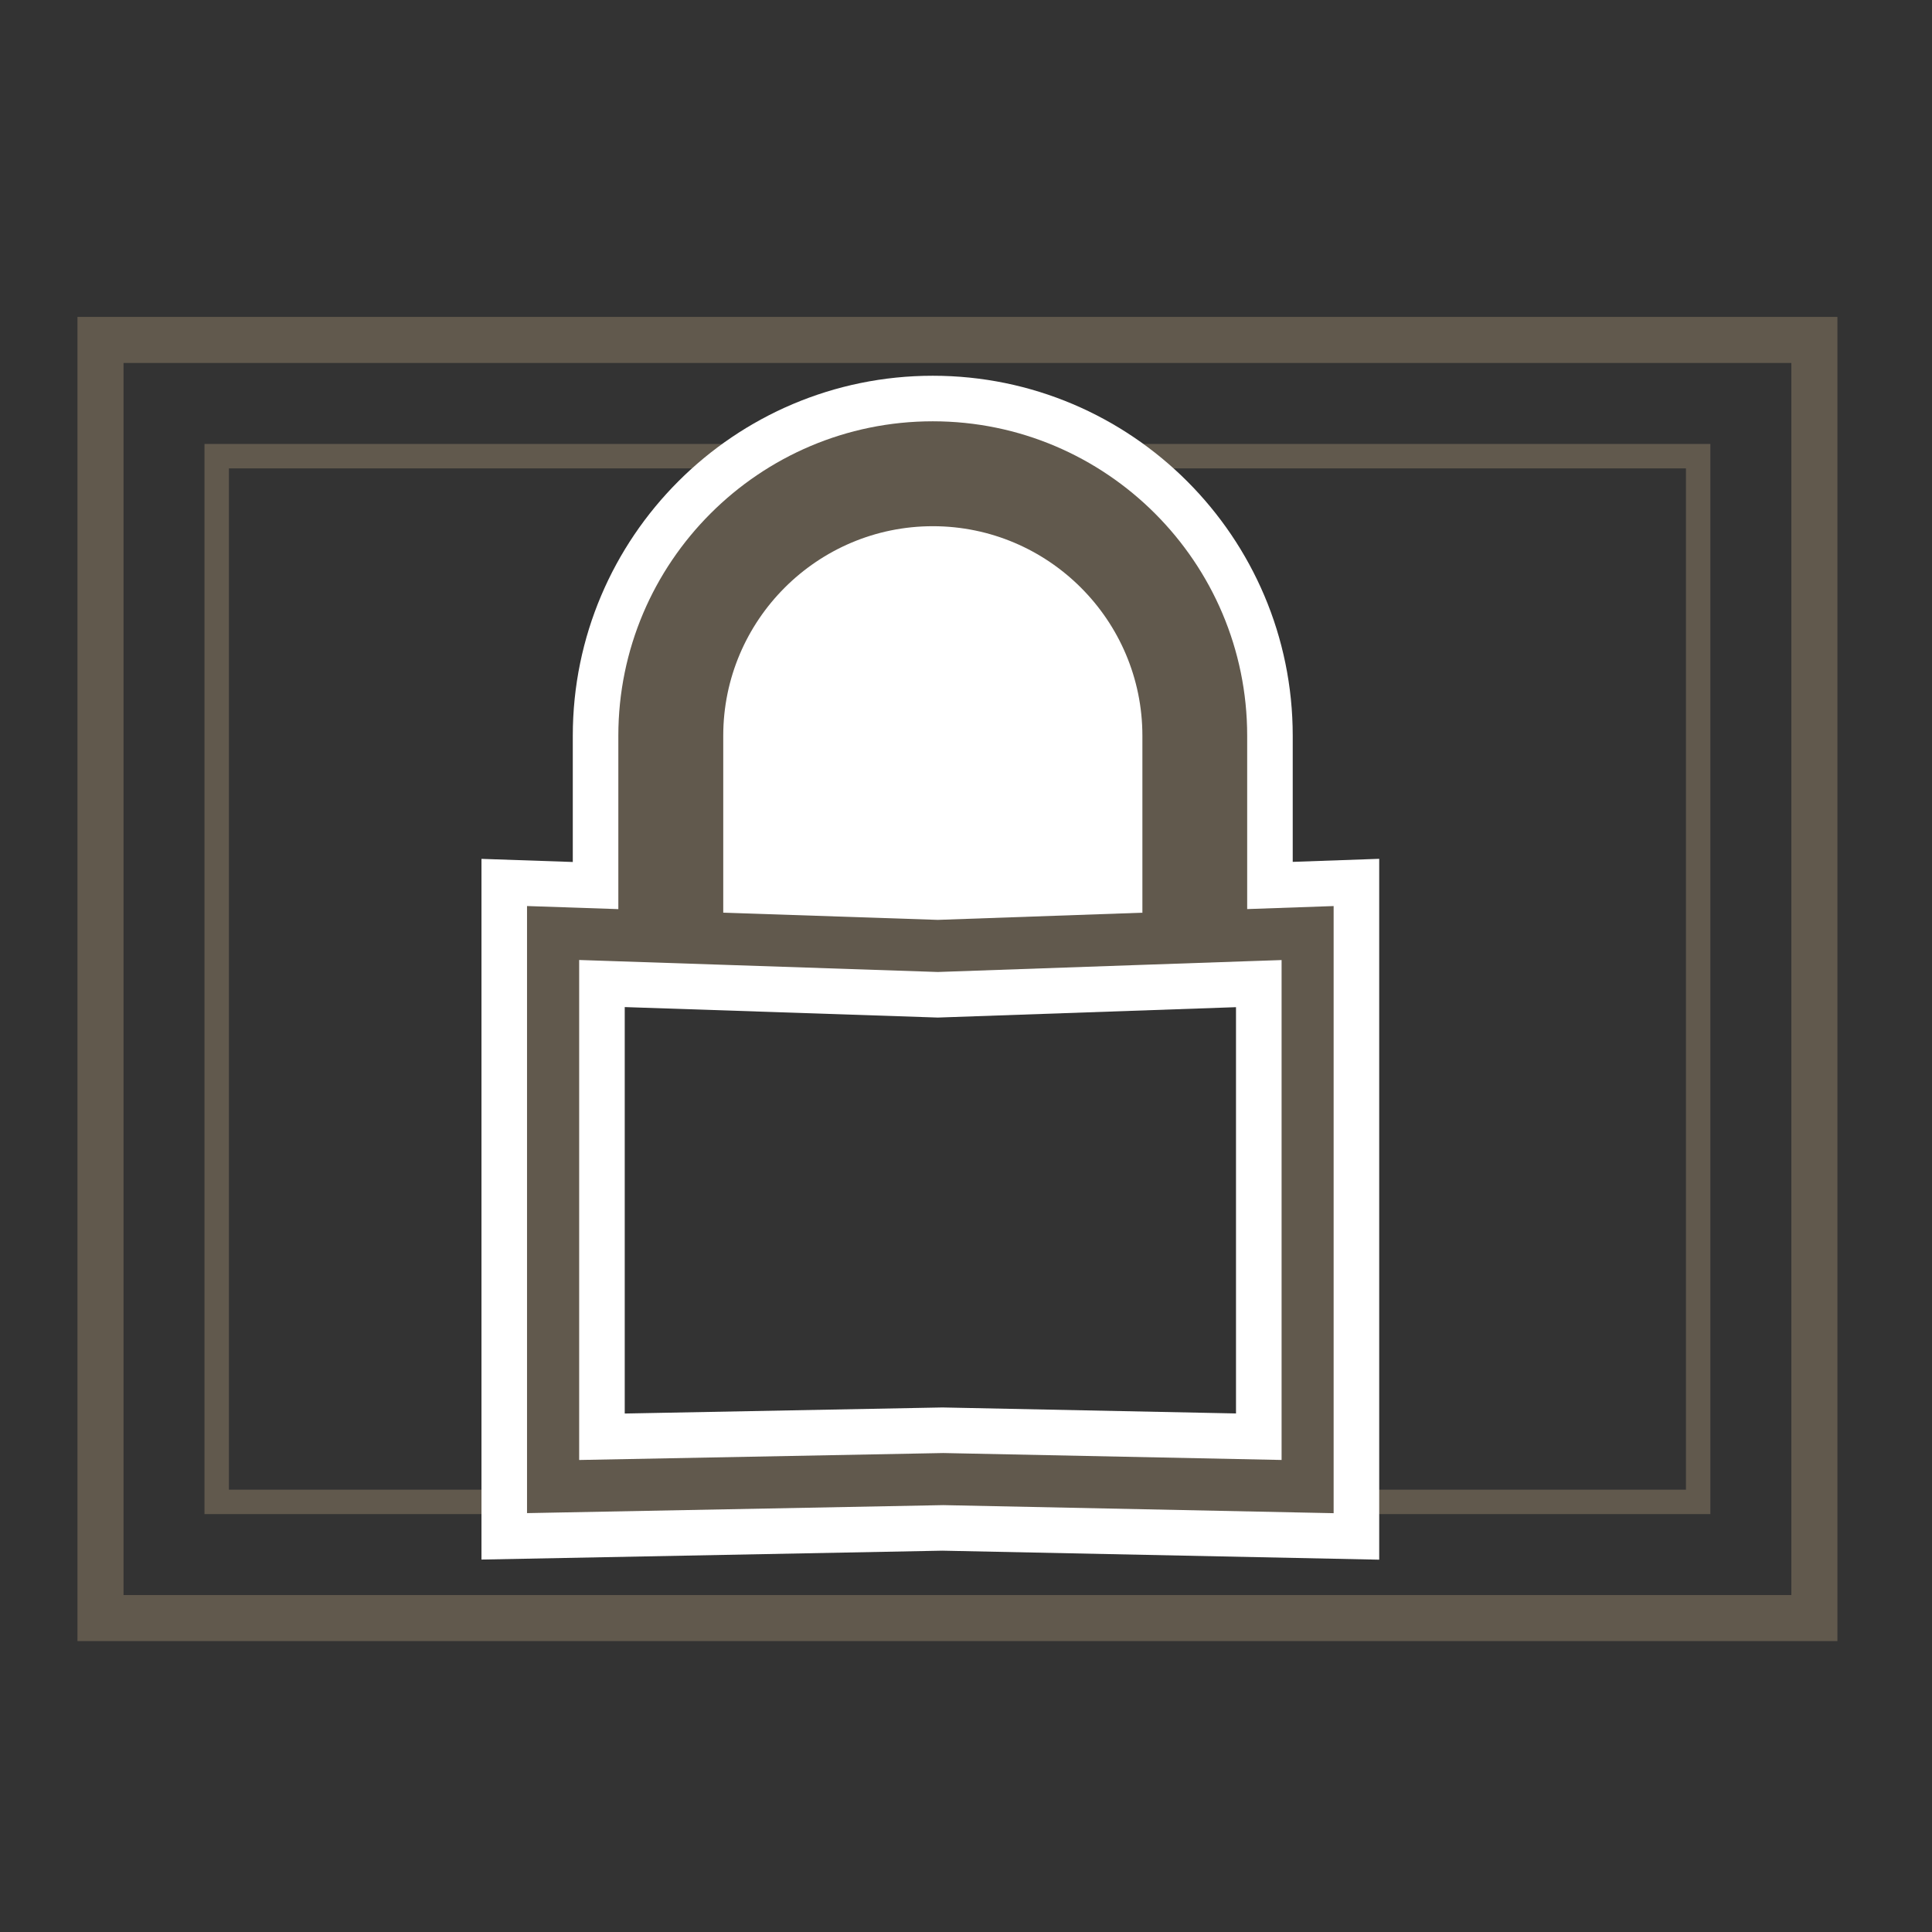 <svg xmlns="http://www.w3.org/2000/svg" xmlns:xlink="http://www.w3.org/1999/xlink" width="80" height="80" x="0" y="0" enable-background="new -3.207 -13.122 80 80" overflow="visible" version="1.1" viewBox="-3.207 -13.122 80 80" xml:space="preserve"><rect x="-3.207" y="-13.122" width="80" height="80" fill="#333333" stroke="none"/><rect width="61.344" height="43.301" x="5.766" y="5.767" fill="none" stroke="#61594D" stroke-miterlimit="10" stroke-width="1.011"/><rect width="70.969" height="52.925" x=".954" y=".954" fill="none" stroke="#61594D" stroke-miterlimit="10" stroke-width="1.907"/><path fill="#FFF" d="M44.096,24.671v-7.327c0-4.784-3.894-8.677-8.678-8.677c-4.783,0-8.678,3.893-8.678,8.677v7.326l8.885,0.298	L44.096,24.671z"/><path fill="#FFF" d="M35.812,51.088L16.73,51.456V22.442l3.781,0.129v-5.228c0-8.22,6.688-14.906,14.907-14.906	c8.219,0,14.904,6.687,14.904,14.906v5.223l3.581-0.126v29.021L35.812,51.088z M22.663,45.409l13.154-0.251l12.156,0.248V28.583	l-12.346,0.43l-12.965-0.434V45.409z M35.625,23.079l6.585-0.23v-5.505c0-3.743-3.046-6.789-6.791-6.789	c-3.746,0-6.791,3.046-6.791,6.789v5.501L35.625,23.079z"/><path fill="#FFF" d="M48.436,24.521v-7.178c0-7.178-5.839-13.02-13.018-13.02c-7.18,0-13.021,5.842-13.021,13.02v7.18	l-3.781-0.128v25.138l17.234-0.331l16.166,0.334V24.396L48.436,24.521z M26.741,17.344c0-4.784,3.895-8.677,8.678-8.677	c4.784,0,8.678,3.893,8.678,8.677v7.327l-8.471,0.297l-8.885-0.298V17.344z M49.86,47.332l-14.008-0.287l-15.077,0.288V26.629	l1.623,0.054l4.343,0.145l8.886,0.298l8.47-0.296l4.34-0.15l1.424-0.048V47.332z"/><path fill="none" d="M44.096,24.671v-7.327c0-4.784-3.894-8.677-8.678-8.677c-4.783,0-8.678,3.893-8.678,8.677v7.326l8.885,0.298	L44.096,24.671z"/><path fill="#61594D" d="M48.436,24.521v-7.178c0-7.178-5.839-13.02-13.018-13.02c-7.18,0-13.021,5.842-13.021,13.02v7.18	l-3.781-0.128v25.138l17.234-0.331l16.166,0.334V24.396L48.436,24.521z M26.741,17.344c0-4.784,3.895-8.677,8.678-8.677	c4.784,0,8.678,3.893,8.678,8.677v7.327l-8.471,0.297l-8.885-0.298V17.344z M49.86,47.332l-14.008-0.287l-15.077,0.288V26.629	l1.623,0.054l4.343,0.145l8.886,0.298l8.47-0.296l4.34-0.15l1.424-0.048V47.332z"/></svg>